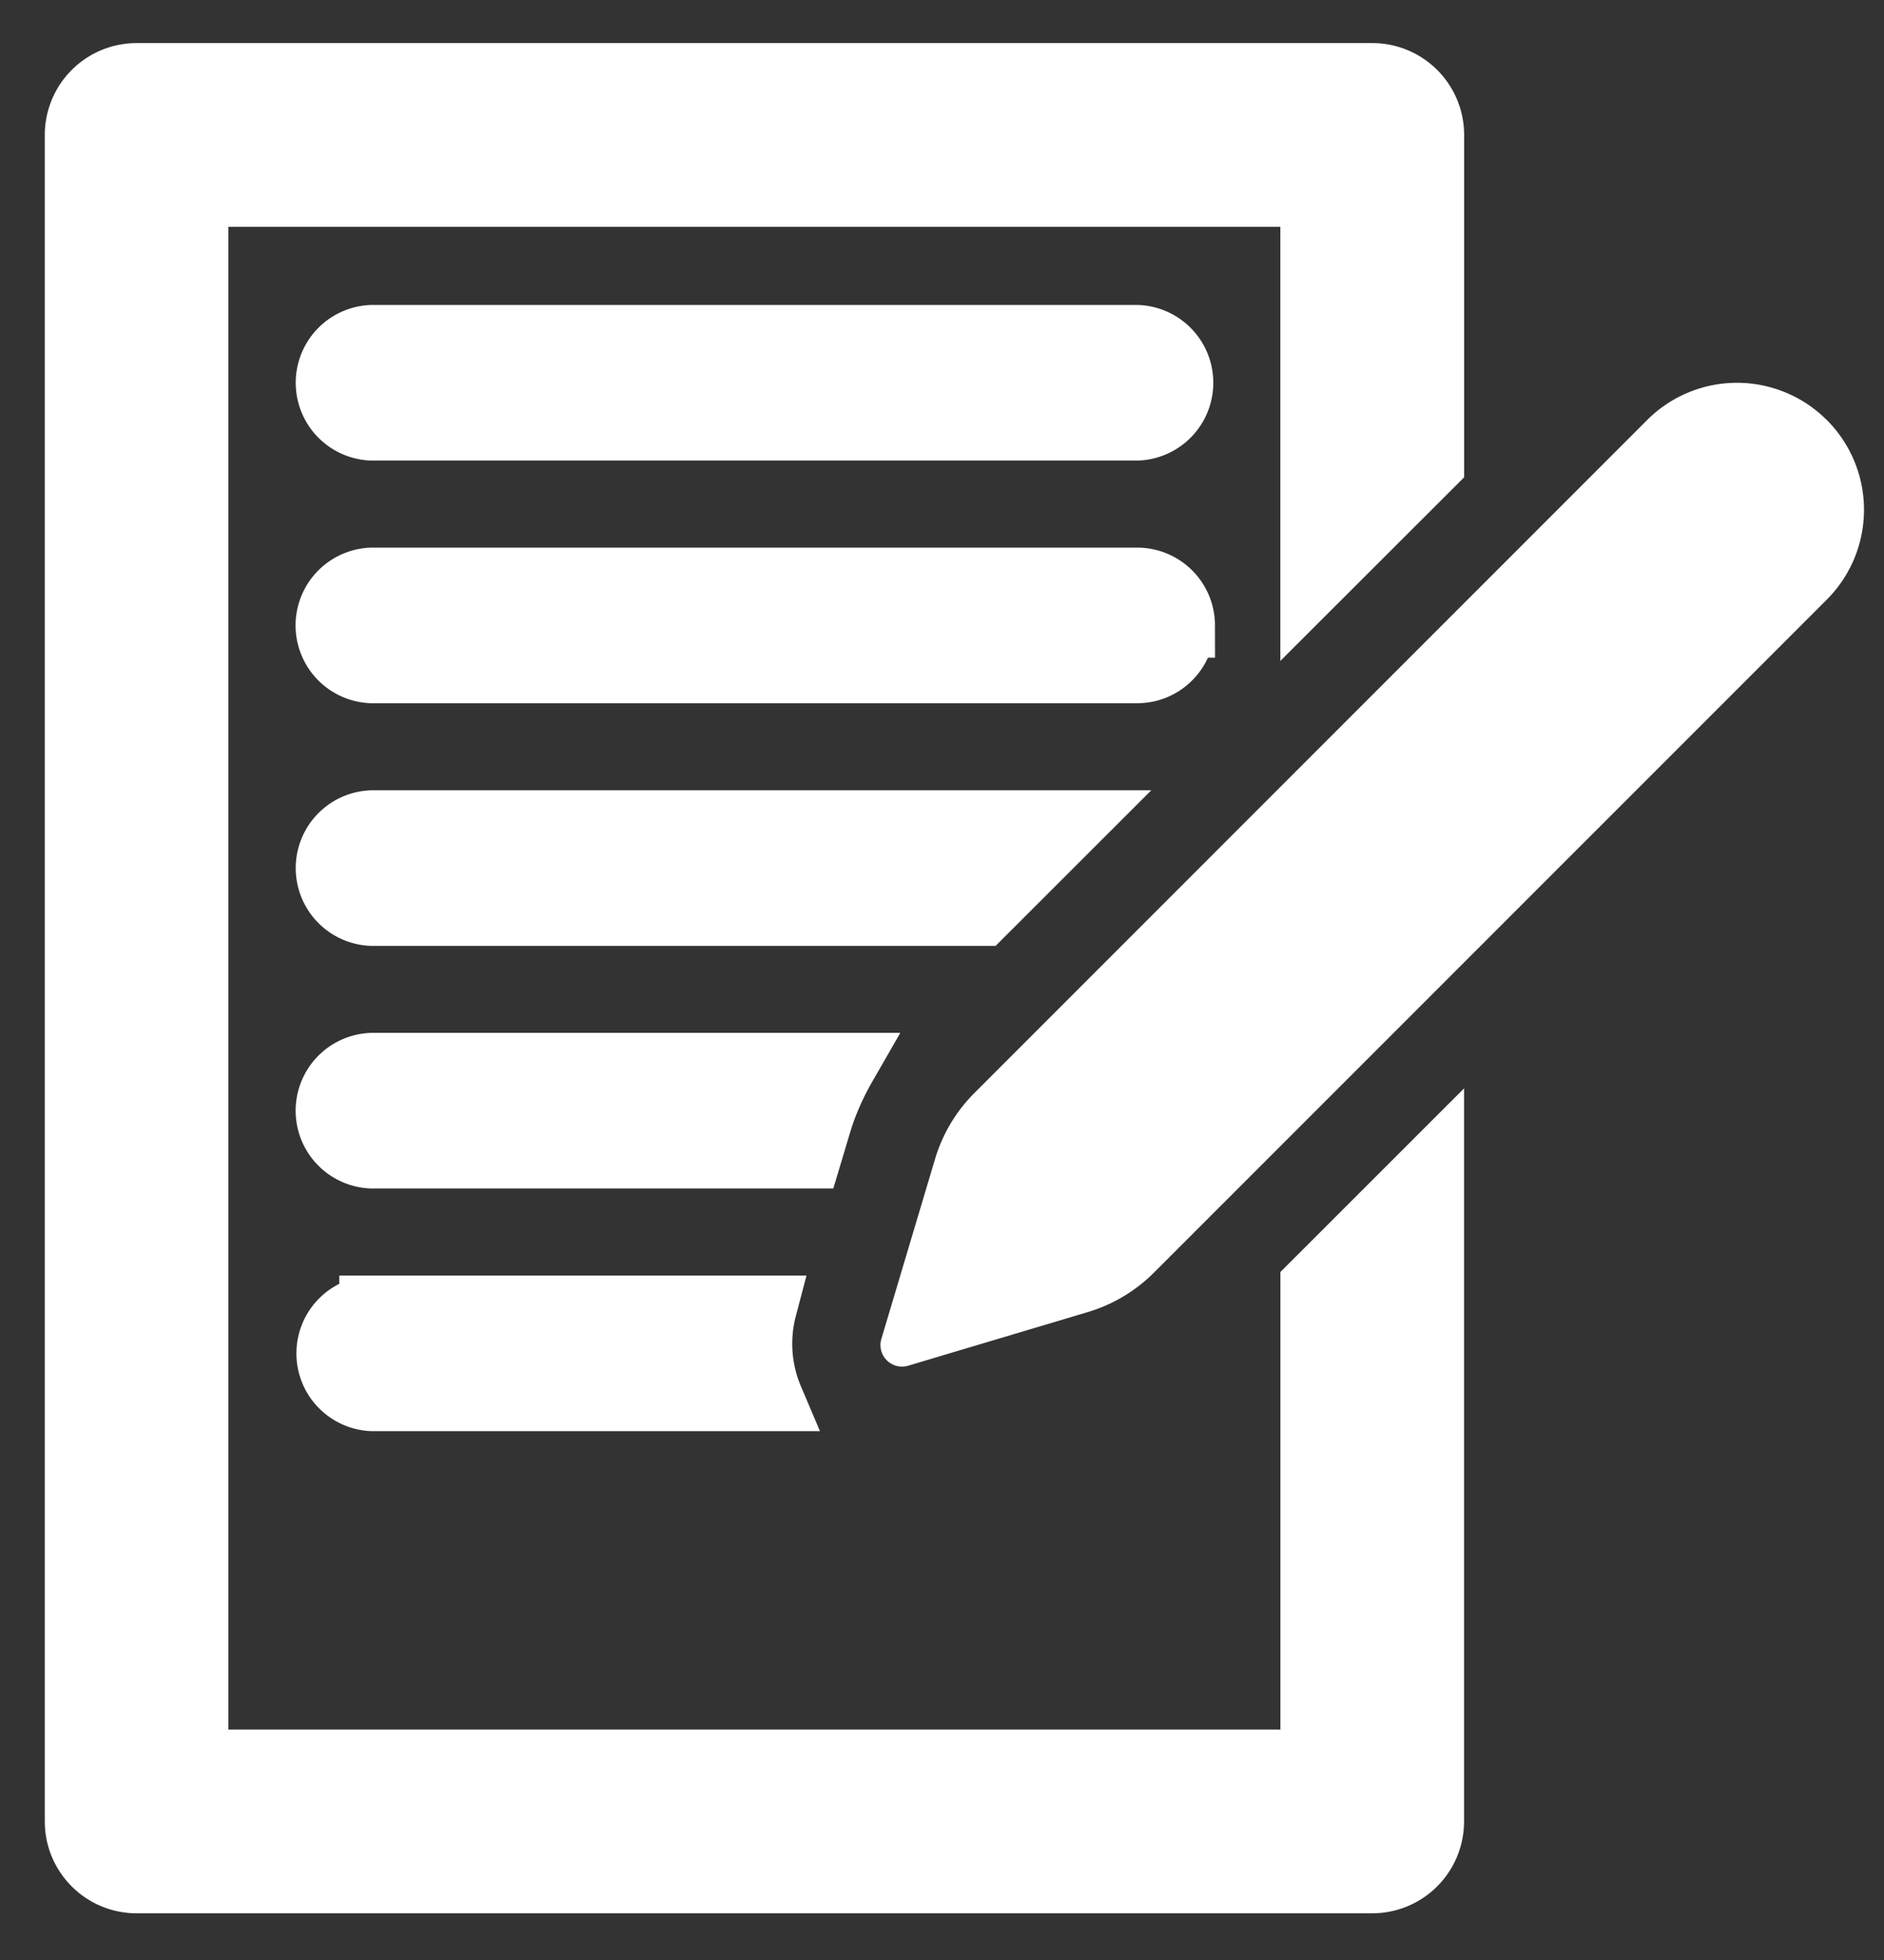 <svg xmlns="http://www.w3.org/2000/svg" width="25" height="26" viewBox="0 0 25 26">
    <rect x="0" y="0" width="25" height="26" fill="#333333" stroke="none"/>
    <g fill="#FFF" fill-rule="nonzero">
        <path stroke="#FFF" stroke-width=".857" d="M17.42 23.372H2.602V2.58h14.816v5.154L19 6.154V1.79a.79.79 0 0 0-.79-.79H1.813a.79.79 0 0 0-.79.79v22.372c0 .436.354.79.79.79h16.396a.79.79 0 0 0 .79-.79v-8.69l-1.58 1.579v6.321z"/>
        <path stroke="#FFF" stroke-width=".857" d="M15.09 4.474H4.932a.604.604 0 0 0 0 1.207h10.16a.604.604 0 0 0 0-1.207zM15.694 8.296a.604.604 0 0 0-.603-.603H4.93a.604.604 0 0 0 0 1.207h10.16c.333 0 .603-.27.603-.604zM14.242 10.912h-9.31a.604.604 0 0 0 0 1.207h8.102l1.208-1.207zM10.866 14.913c.081-.274.198-.536.34-.783H4.931a.604.604 0 0 0 0 1.207h5.808l.127-.424zM4.931 17.35a.604.604 0 0 0 0 1.206h5.302a1.87 1.87 0 0 1-.087-1.207H4.931z"/>
        <path d="M24.24 5.571a1.685 1.685 0 0 0-2.382 0l-8.93 8.93a2.074 2.074 0 0 0-.52.873l-.712 2.385a.286.286 0 0 0 .357.357l2.385-.712c.33-.099.63-.278.873-.521l8.93-8.929a1.685 1.685 0 0 0 0-2.383z"/>
    </g>
</svg>

